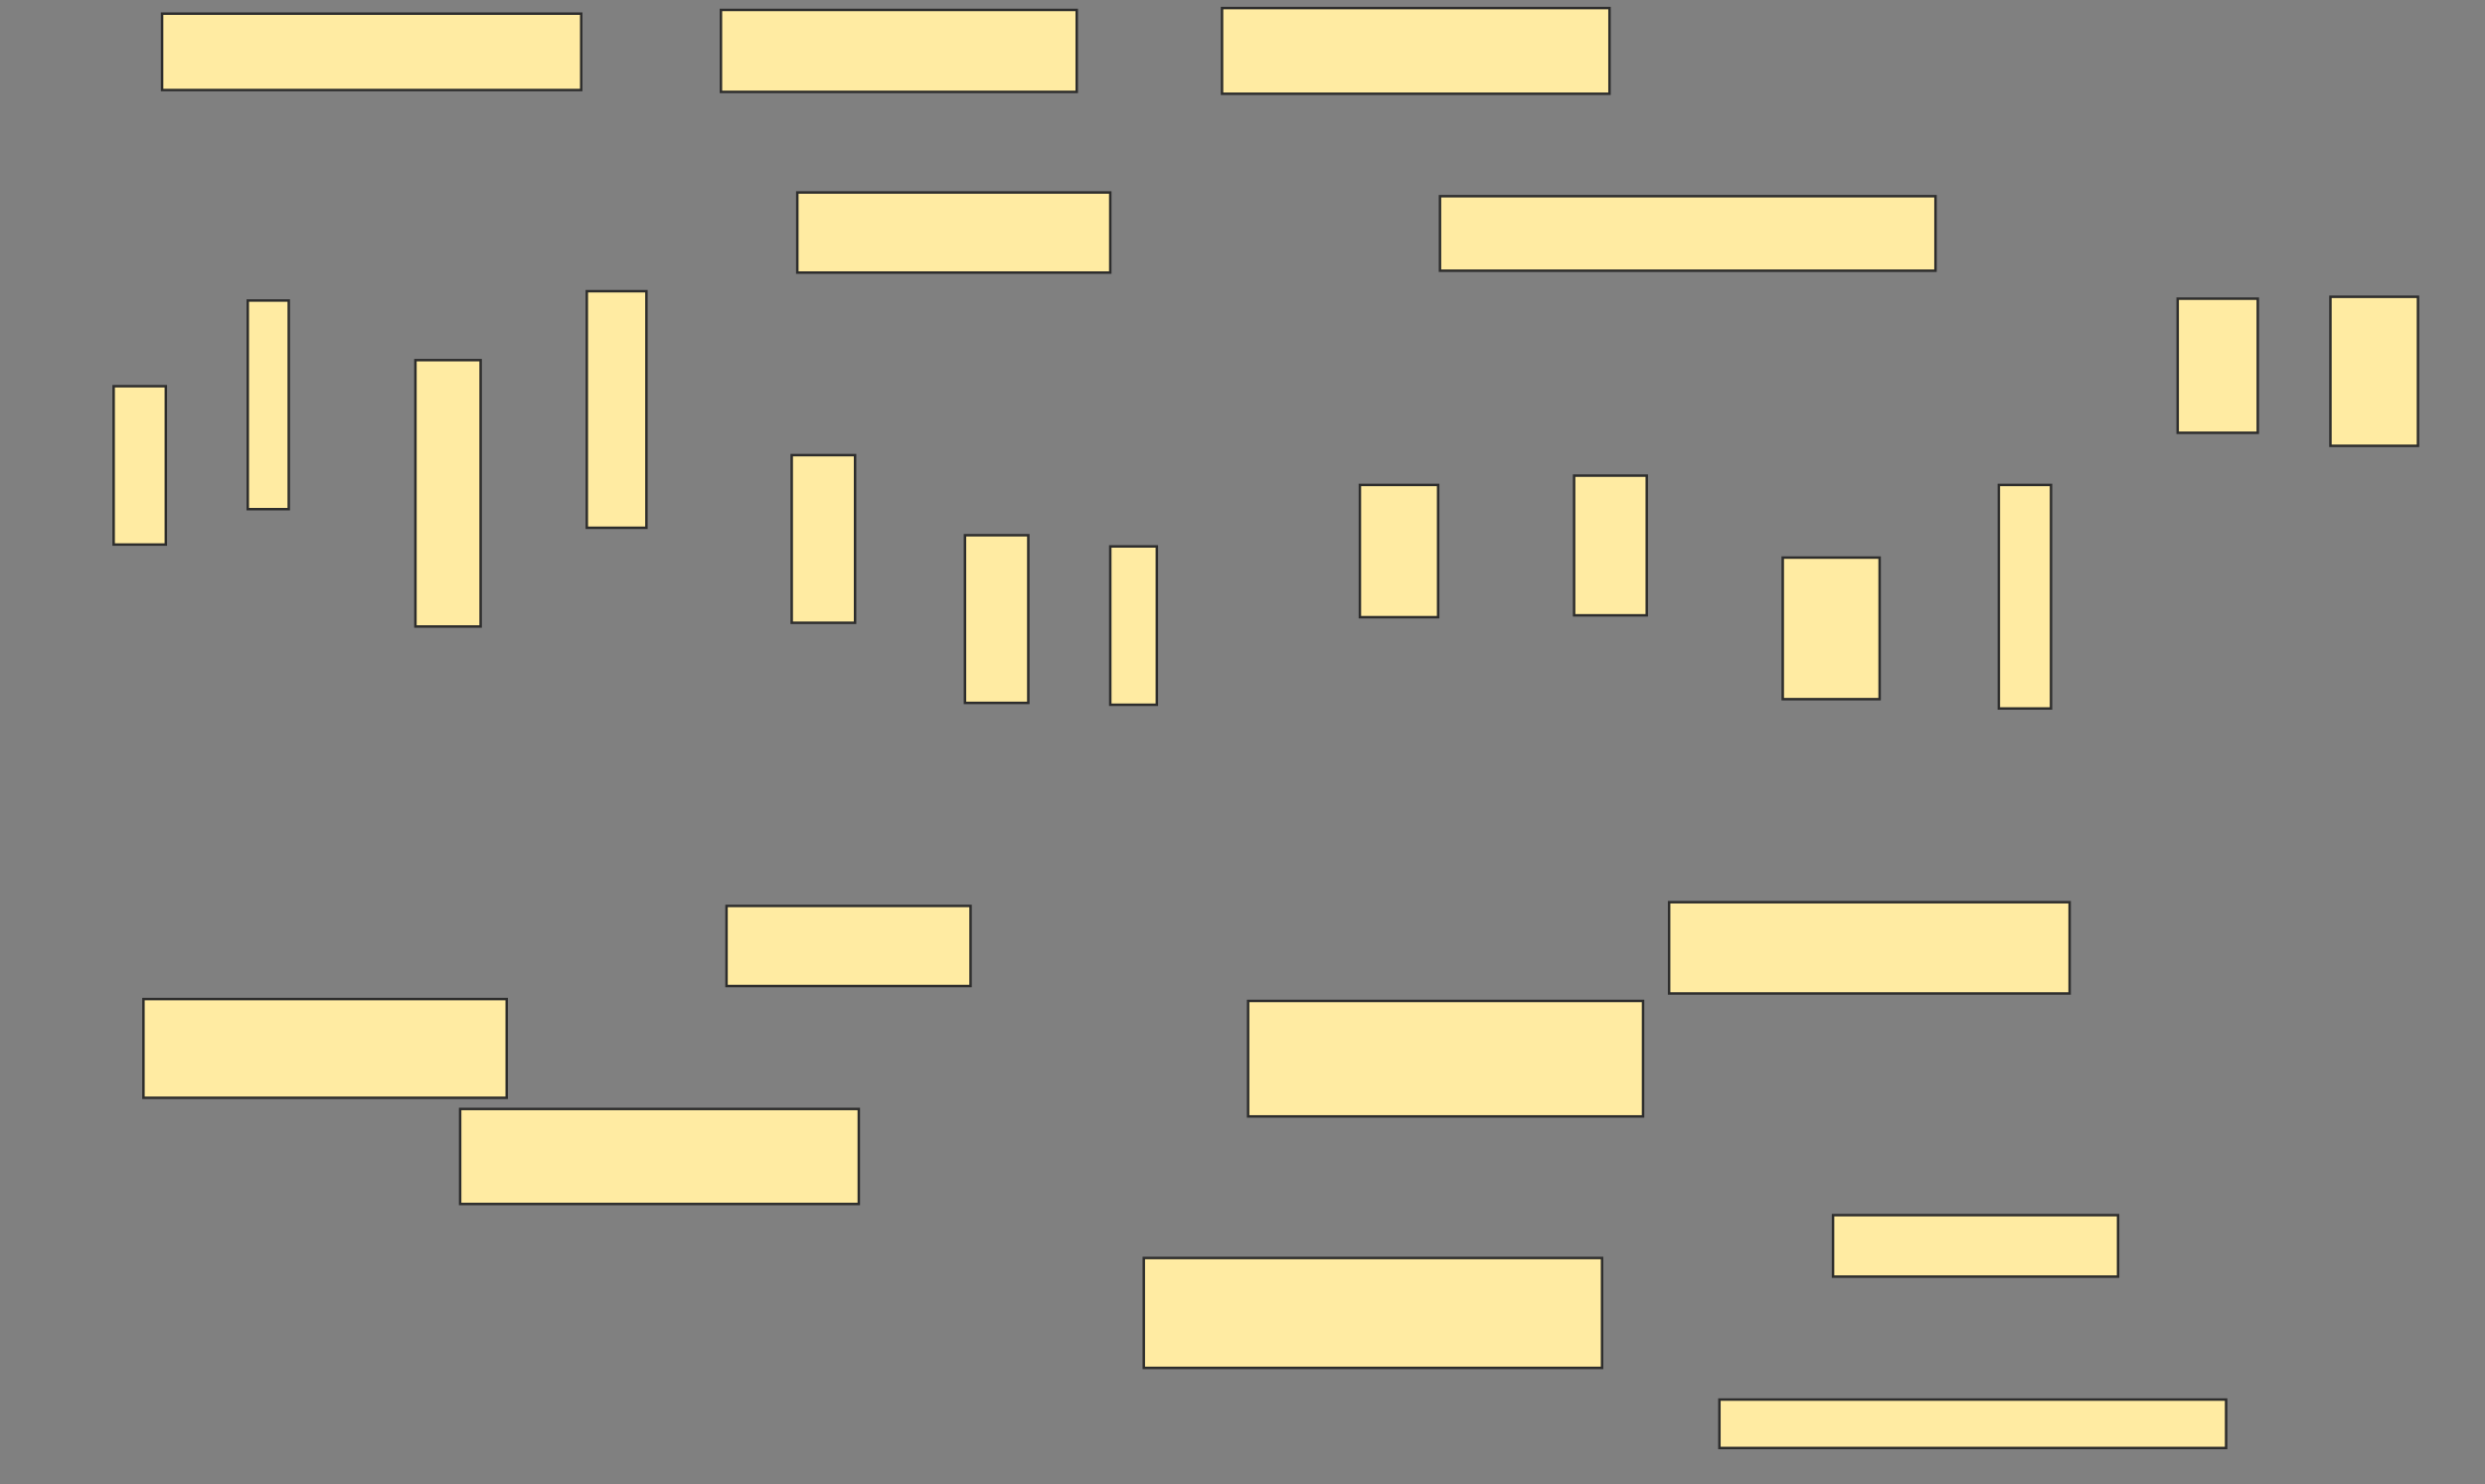<svg xmlns="http://www.w3.org/2000/svg" width="1003" height="599">
 <rect width="100%" height="100%" fill="#808080" stroke="none"/>
 <!-- Created with Image Occlusion Enhanced -->
 <g>
  <title>Labels</title>
 </g>
 <g>
  <title>Masks</title>
  <rect id="00d3c16cb09243eea44886e6a88f79d0-oa-1" height="39.85" width="146.617" y="403.256" x="57.902" stroke="#2D2D2D" fill="#FFEBA2"/>
  <rect id="00d3c16cb09243eea44886e6a88f79d0-oa-2" height="46.617" width="159.399" y="404.008" x="503.767" stroke="#2D2D2D" fill="#FFEBA2"/>
  <rect id="00d3c16cb09243eea44886e6a88f79d0-oa-3" height="44.361" width="184.962" y="507.767" x="461.662" stroke="#2D2D2D" fill="#FFEBA2"/>
  <rect id="00d3c16cb09243eea44886e6a88f79d0-oa-4" height="24.812" width="115.038" y="490.474" x="739.857" stroke="#2D2D2D" fill="#FFEBA2"/>
  <rect id="00d3c16cb09243eea44886e6a88f79d0-oa-5" height="19.549" width="204.511" y="564.91" x="693.992" stroke="#2D2D2D" fill="#FFEBA2"/>
  <rect id="00d3c16cb09243eea44886e6a88f79d0-oa-6" height="36.842" width="161.654" y="364.158" x="673.692" stroke="#2D2D2D" fill="#FFEBA2"/>
  <rect id="00d3c16cb09243eea44886e6a88f79d0-oa-7" height="32.331" width="98.496" y="365.662" x="293.241" stroke="#2D2D2D" fill="#FFEBA2"/>
  <rect id="00d3c16cb09243eea44886e6a88f79d0-oa-8" height="38.346" width="160.902" y="447.617" x="185.722" stroke="#2D2D2D" fill="#FFEBA2"/>
  <rect id="00d3c16cb09243eea44886e6a88f79d0-oa-9" height="30.827" width="169.173" y="5.511" x="65.421" stroke="#2D2D2D" fill="#FFEBA2"/>
  <rect id="00d3c16cb09243eea44886e6a88f79d0-oa-10" height="33.083" width="143.609" y="4.008" x="290.985" stroke="#2D2D2D" fill="#FFEBA2"/>
  <rect id="00d3c16cb09243eea44886e6a88f79d0-oa-11" height="34.586" width="156.391" y="3.256" x="493.241" stroke="#2D2D2D" fill="#FFEBA2"/>
  <rect id="00d3c16cb09243eea44886e6a88f79d0-oa-12" height="30.075" width="200" y="79.195" x="581.211" stroke="#2D2D2D" fill="#FFEBA2"/>
  <rect id="00d3c16cb09243eea44886e6a88f79d0-oa-13" height="54.135" width="32.331" y="120.549" x="878.955" stroke="#2D2D2D" fill="#FFEBA2"/>
  <rect id="00d3c16cb09243eea44886e6a88f79d0-oa-14" height="60.15" width="35.338" y="119.797" x="940.609" stroke="#2D2D2D" fill="#FFEBA2"/>
  <rect id="00d3c16cb09243eea44886e6a88f79d0-oa-15" height="90.226" width="21.053" y="195.737" x="806.774" stroke="#2D2D2D" fill="#FFEBA2"/>
  <rect id="00d3c16cb09243eea44886e6a88f79d0-oa-16" height="57.143" width="39.098" y="225.06" x="719.556" stroke="#2D2D2D" fill="#FFEBA2"/>
  <rect id="00d3c16cb09243eea44886e6a88f79d0-oa-17" height="56.391" width="29.323" y="191.977" x="635.346" stroke="#2D2D2D" fill="#FFEBA2"/>
  <rect id="00d3c16cb09243eea44886e6a88f79d0-oa-18" height="53.383" width="31.579" y="195.737" x="548.88" stroke="#2D2D2D" fill="#FFEBA2"/>
  <rect id="00d3c16cb09243eea44886e6a88f79d0-oa-19" height="32.331" width="126.316" y="77.692" x="321.812" stroke="#2D2D2D" fill="#FFEBA2"/>
  <rect id="00d3c16cb09243eea44886e6a88f79d0-oa-20" height="67.669" width="25.564" y="183.707" x="319.556" stroke="#2D2D2D" fill="#FFEBA2"/>
  <rect id="00d3c16cb09243eea44886e6a88f79d0-oa-21" height="67.669" width="25.564" y="216.038" x="389.481" stroke="#2D2D2D" fill="#FFEBA2"/>
  <rect id="00d3c16cb09243eea44886e6a88f79d0-oa-22" height="63.91" width="18.797" y="220.549" x="448.128" stroke="#2D2D2D" fill="#FFEBA2"/>
  <rect id="00d3c16cb09243eea44886e6a88f79d0-oa-23" height="95.489" width="24.06" y="117.541" x="236.85" stroke="#2D2D2D" fill="#FFEBA2"/>
  <rect id="00d3c16cb09243eea44886e6a88f79d0-oa-24" height="107.519" width="26.316" y="145.361" x="167.677" stroke="#2D2D2D" fill="#FFEBA2"/>
  <rect id="00d3c16cb09243eea44886e6a88f79d0-oa-25" height="63.91" width="21.053" y="155.887" x="45.872" stroke="#2D2D2D" fill="#FFEBA2"/>
  <rect id="00d3c16cb09243eea44886e6a88f79d0-oa-26" height="84.211" width="16.541" y="121.301" x="100.008" stroke="#2D2D2D" fill="#FFEBA2"/>
 </g>
</svg>